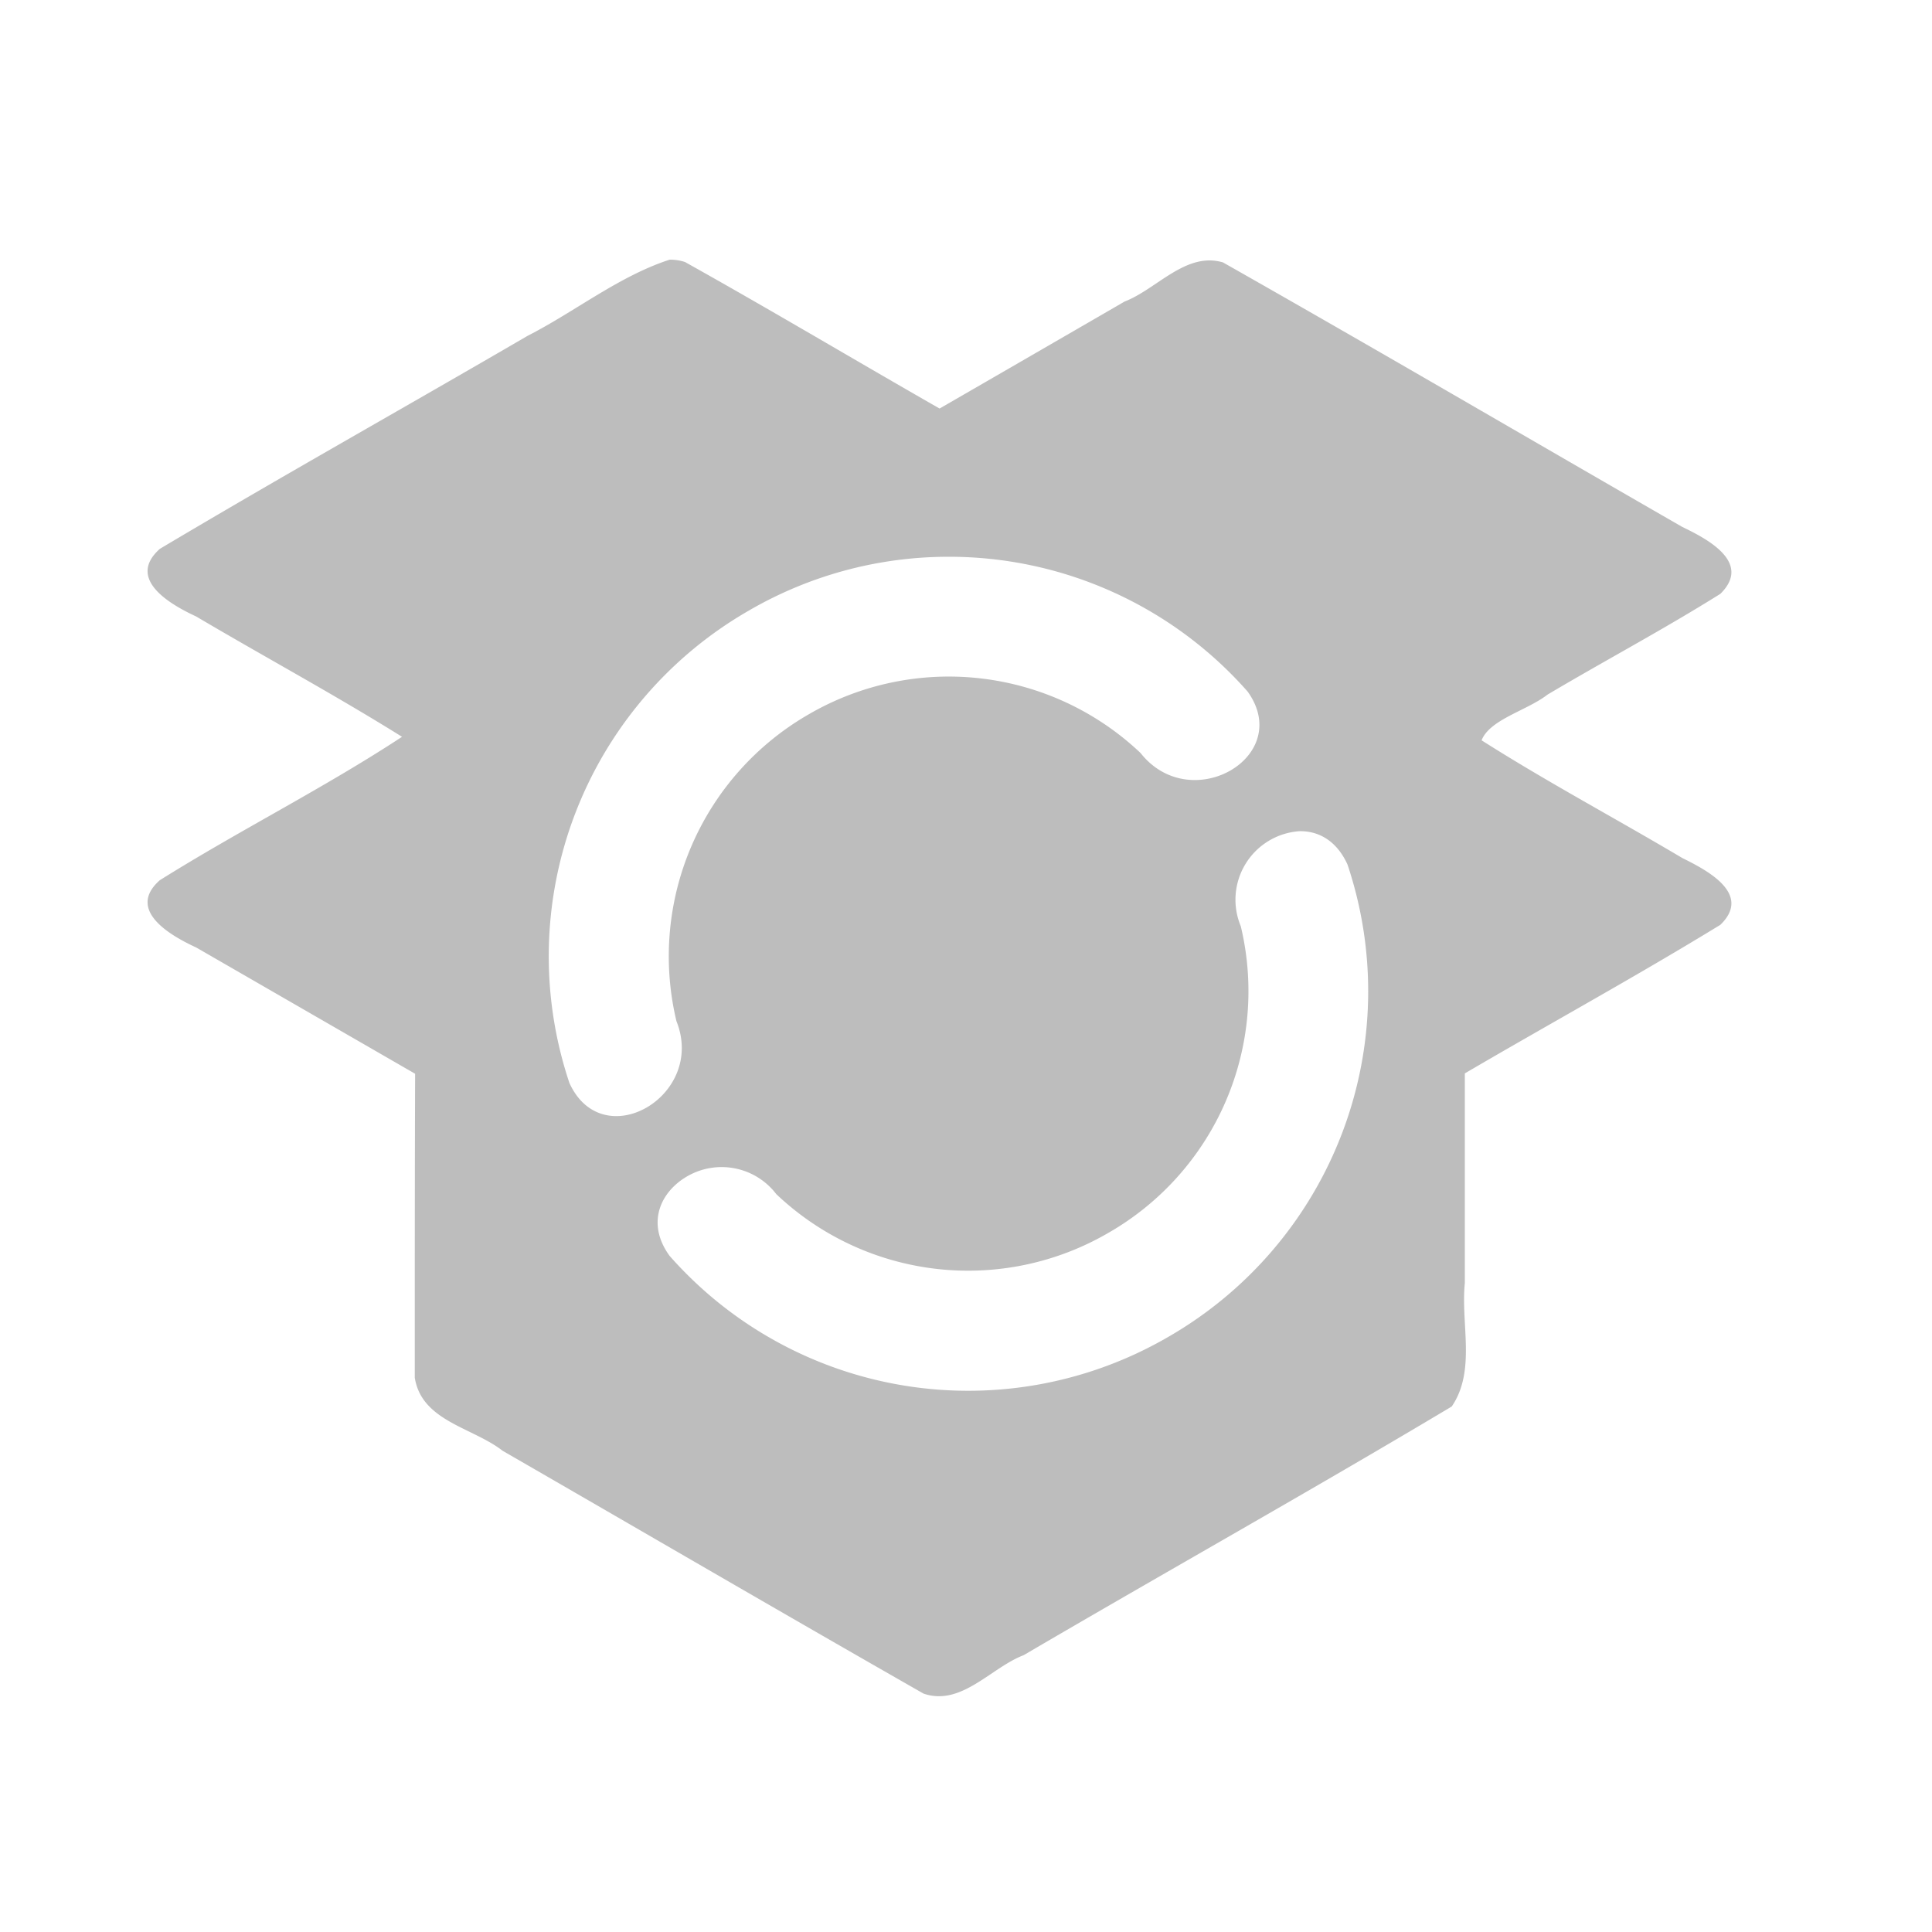 <svg xmlns="http://www.w3.org/2000/svg" width="22pt" height="22pt" viewBox="0 0 22 22"><path d="M7.625 2.957c-.578.188-1.074.59-1.617.867-1.395.813-2.805 1.602-4.188 2.426-.39.348.133.64.414.77.778.46 1.582.894 2.344 1.37-.887.583-1.855 1.067-2.758 1.633-.39.344.133.637.414.766l2.493 1.438c-.004 1.152-.004 2.308-.004 3.46.078.497.66.567 1 .833 1.597.921 3.191 1.851 4.793 2.765.43.149.77-.297 1.14-.437 1.621-.95 3.262-1.868 4.875-2.832.278-.407.102-.938.149-1.403v-2.39c.968-.567 1.953-1.106 2.91-1.692.367-.355-.16-.625-.434-.761-.758-.45-1.543-.868-2.285-1.34.094-.239.52-.34.75-.52.652-.387 1.328-.746 1.969-1.148.367-.36-.16-.63-.434-.762-1.746-1.004-3.48-2.02-5.23-3.012-.422-.125-.754.305-1.121.446-.7.406-1.403.812-2.106 1.218-.969-.554-1.926-1.125-2.898-1.668a.534.534 0 0 0-.176-.027zm3.168 3.383a4.532 4.532 0 0 1 3.414 1.535c.531.742-.648 1.422-1.219.7a3.174 3.174 0 0 0-3.777-.442 3.178 3.178 0 0 0-1.508 3.496c.34.851-.84 1.535-1.219.703a4.54 4.54 0 0 1 2.043-5.379 4.523 4.523 0 0 1 2.266-.613zm4.004 3.125c.215-.004.422.105.547.379a4.54 4.54 0 0 1-2.04 5.379 4.533 4.533 0 0 1-5.679-.922c-.27-.371-.105-.727.195-.903a.783.783 0 0 1 1.02.2 3.174 3.174 0 0 0 3.781.441 3.173 3.173 0 0 0 1.508-3.492.782.782 0 0 1 .668-1.082zm0 0" fill="#bdbdbd"/></svg>